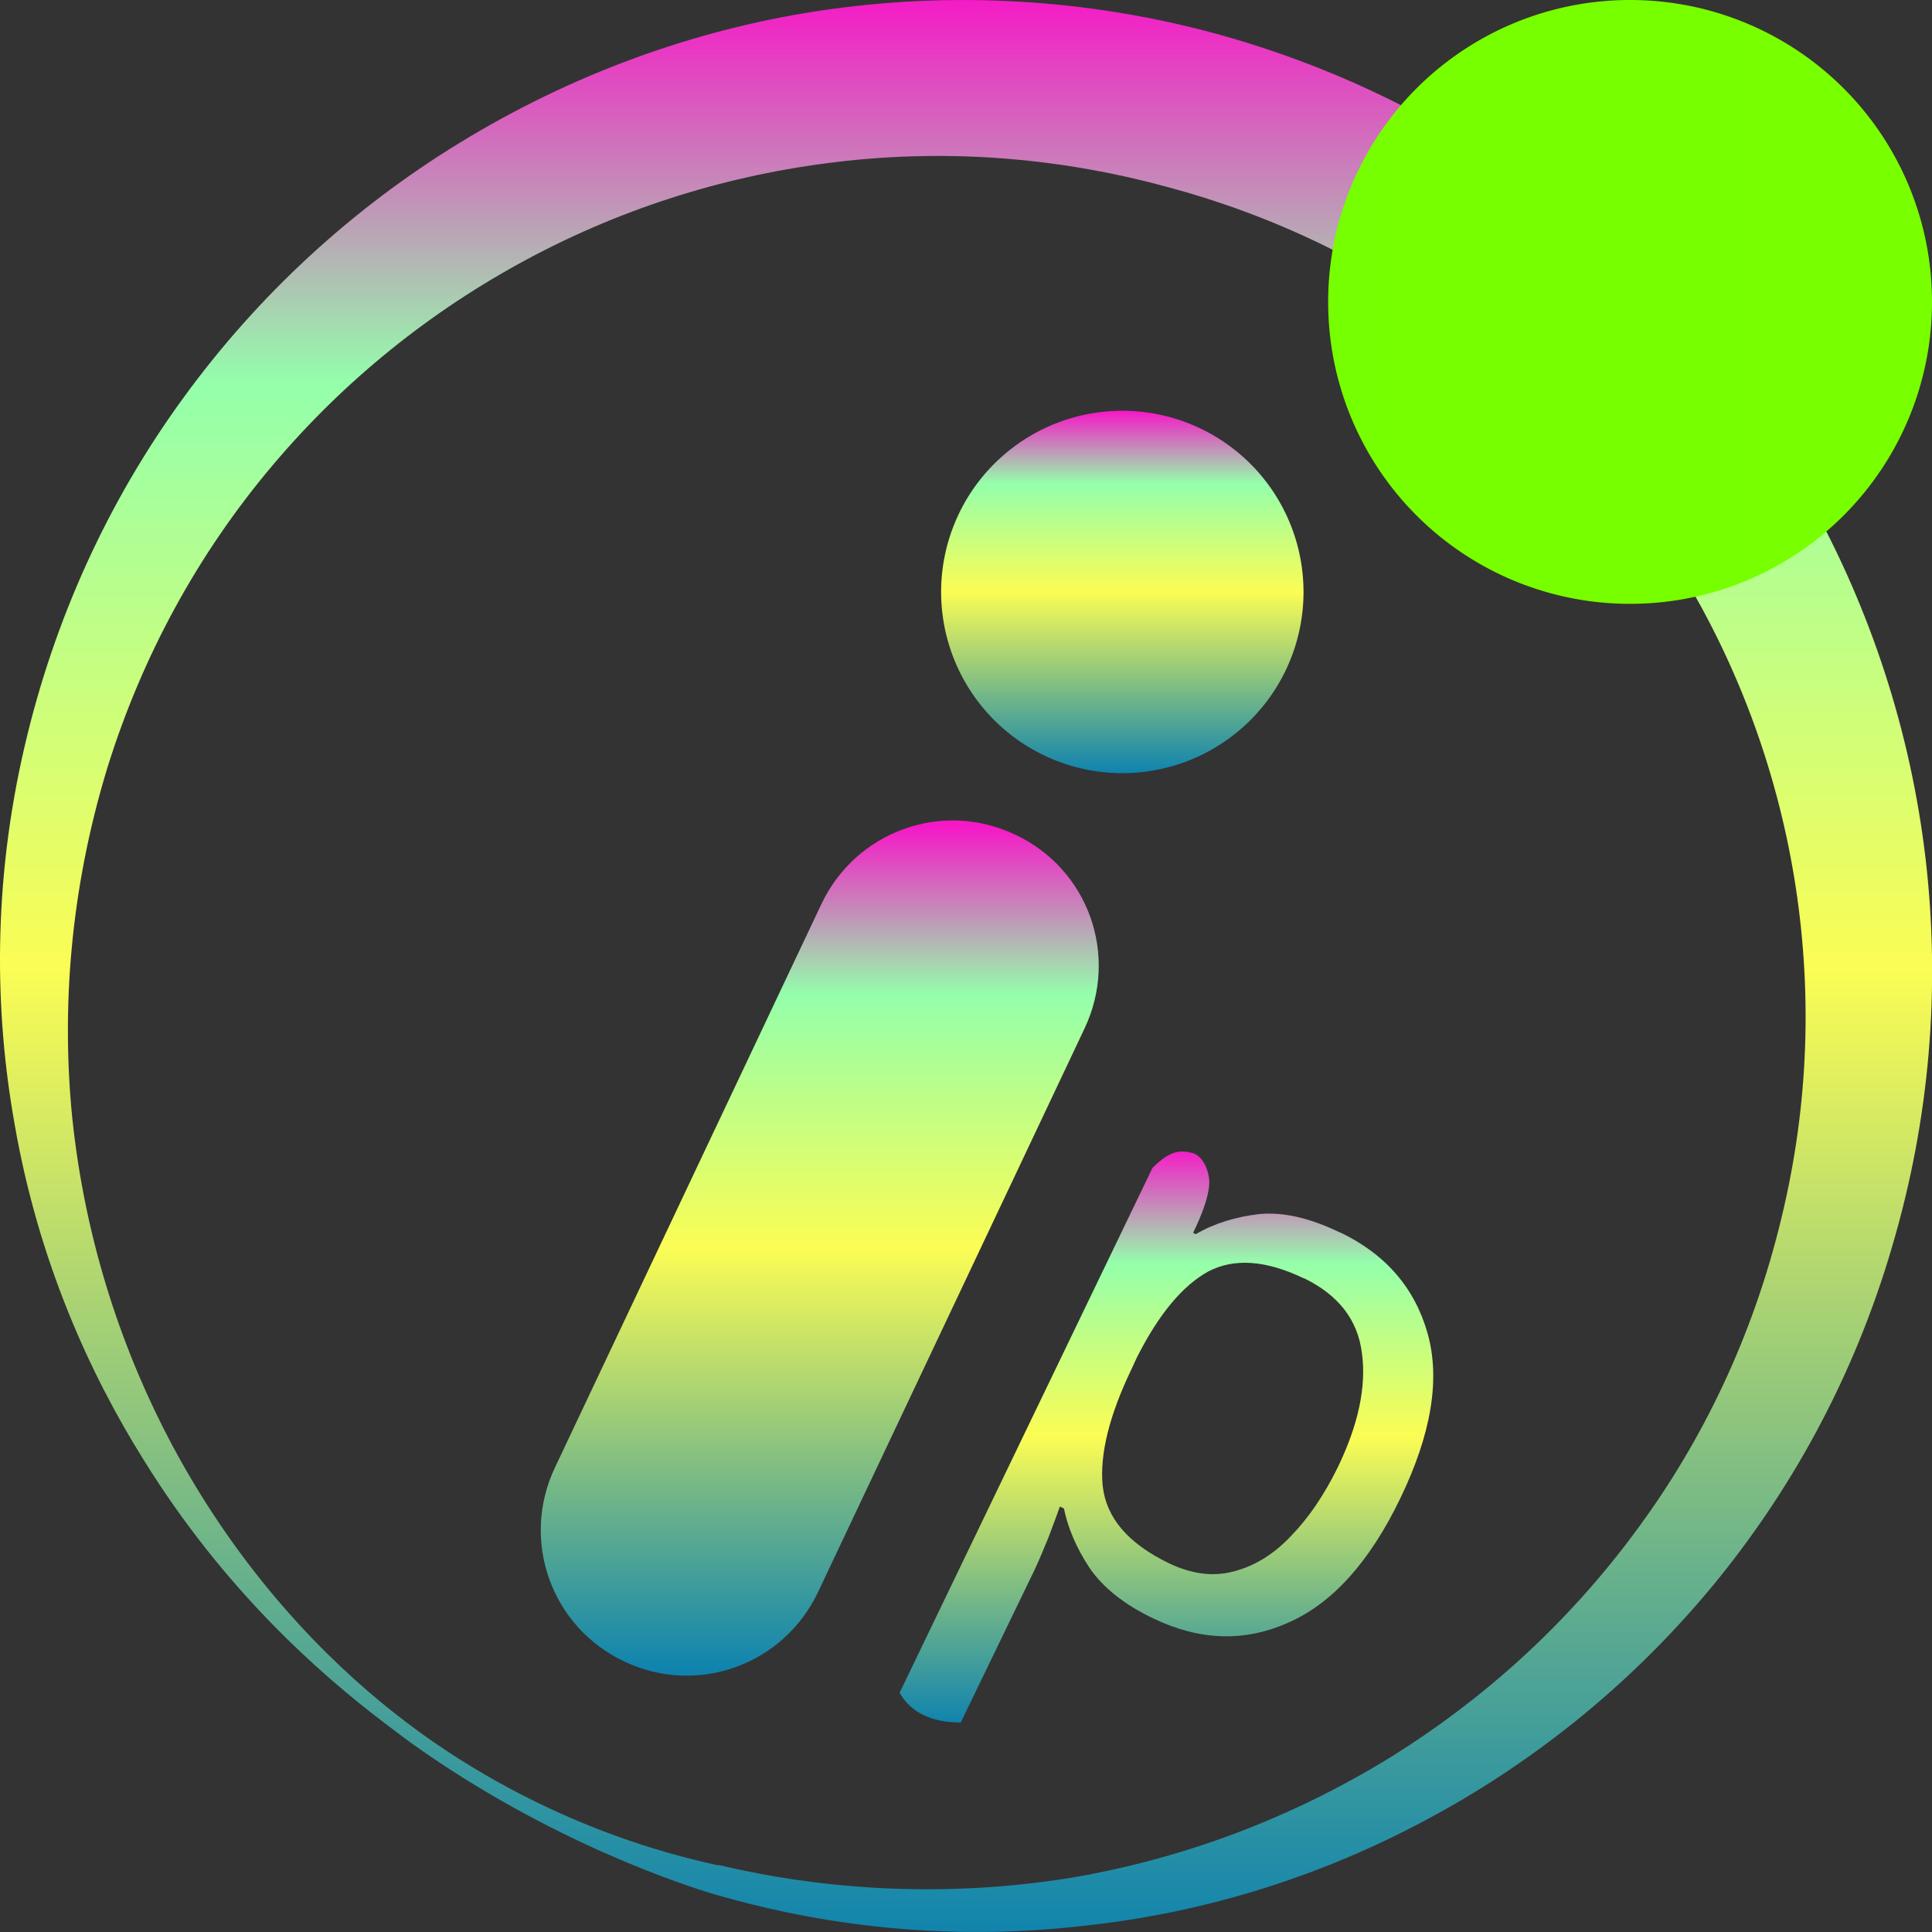 <?xml version="1.0" encoding="UTF-8" standalone="no"?>
<!-- Created with Inkscape (http://www.inkscape.org/) -->

<svg
   width="16"
   height="16"
   viewBox="0 0 4.233 4.233"
   version="1.1"
   id="svg1"
   xml:space="preserve"
   xmlns="http://www.w3.org/2000/svg"
   xmlns:svg="http://www.w3.org/2000/svg"
   xmlns:rdf="http://www.w3.org/1999/02/22-rdf-syntax-ns#"
   xmlns:cc="http://creativecommons.org/ns#"
   xmlns:dc="http://purl.org/dc/elements/1.1/">
  <rect x="0" y="0" width="4.233" height="4.233" fill="#333333" stroke="none"/>
  <defs>
    <style id="current-color-scheme" type="text/css">
      .ColorScheme-Text { color: #0abdc6; } .ColorScheme-Highlight { color:#5294e2; }
    </style>
    <linearGradient id="arrongin" x1="0%" x2="0%" y1="0%" y2="100%">
      <stop offset="0%" style="stop-color:#dd9b44; stop-opacity:1"/>
      <stop offset="100%" style="stop-color:#ad6c16; stop-opacity:1"/>
    </linearGradient>
    <linearGradient id="aurora" x1="0%" x2="0%" y1="0%" y2="100%">
      <stop offset="0%" style="stop-color:#09D4DF; stop-opacity:1"/>
      <stop offset="100%" style="stop-color:#9269F4; stop-opacity:1"/>
    </linearGradient>
    <linearGradient id="cyberneon" x1="0%" x2="0%" y1="0%" y2="100%">
      <stop offset="0" style="stop-color:#0abdc6; stop-opacity:1"/>
      <stop offset="1" style="stop-color:#ea00d9; stop-opacity:1"/>
    </linearGradient>
    <linearGradient id="fitdance" x1="0%" x2="0%" y1="0%" y2="100%">
      <stop offset="0%" style="stop-color:#1AD6AB; stop-opacity:1"/>
      <stop offset="100%" style="stop-color:#329DB6; stop-opacity:1"/>
    </linearGradient>
    <linearGradient id="oomox" x1="0%" x2="0%" y1="0%" y2="100%">
      <stop offset="0%" style="stop-color:#0abdc6; stop-opacity:1"/>
      <stop offset="100%" style="stop-color:#b800ff; stop-opacity:1"/>
    </linearGradient>
    <linearGradient id="rainblue" x1="0%" x2="0%" y1="0%" y2="100%">
      <stop offset="0%" style="stop-color:#00F260; stop-opacity:1"/>
      <stop offset="100%" style="stop-color:#0575E6; stop-opacity:1"/>
    </linearGradient>
    <linearGradient id="sunrise" x1="0%" x2="0%" y1="0%" y2="100%">
      <stop offset="0%" style="stop-color: #FF8501; stop-opacity:1"/>
      <stop offset="100%" style="stop-color: #FFCB01; stop-opacity:1"/>
    </linearGradient>
    <linearGradient id="telinkrin" x1="0%" x2="0%" y1="0%" y2="100%">
      <stop offset="0%" style="stop-color: #b2ced6; stop-opacity:1"/>
      <stop offset="100%" style="stop-color: #6da5b7; stop-opacity:1"/>
    </linearGradient>
    <linearGradient id="60spsycho" x1="0%" x2="0%" y1="0%" y2="100%">
      <stop offset="0%" style="stop-color: #df5940; stop-opacity:1"/>
      <stop offset="25%" style="stop-color: #d8d15f; stop-opacity:1"/>
      <stop offset="50%" style="stop-color: #e9882a; stop-opacity:1"/>
      <stop offset="100%" style="stop-color: #279362; stop-opacity:1"/>
    </linearGradient>
    <linearGradient id="90ssummer" x1="0%" x2="0%" y1="0%" y2="100%">
      <stop offset="0%" style="stop-color: #f618c7; stop-opacity:1"/>
      <stop offset="20%" style="stop-color: #94ffab; stop-opacity:1"/>
      <stop offset="50%" style="stop-color: #fbfd54; stop-opacity:1"/>
      <stop offset="100%" style="stop-color: #0f83ae; stop-opacity:1"/>
    </linearGradient>
    <linearGradient
      id="linearGradient2284"
      gradientTransform="matrix(1.644,0,0,0.608,-38.208,-69.729)"
      x1="0"
      y1="132.574"
      x2="77.859"
      y2="132.574"
      gradientUnits="userSpaceOnUse">
      <stop
        style="stop-color:#41ff00;stop-opacity:1;"
        offset="0"
        id="stop2280" />
      <stop
        style="stop-color:#e7ff00;stop-opacity:1;"
        offset="1"
        id="stop2282" />
      </linearGradient>
    </defs>
    <path
   id="path_dot"
   class="ColorScheme-Text"
   style="opacity:1;fill:url(#90ssummer);stroke:none;stroke-width:0.112;stroke-linecap:round;stroke-linejoin:bevel;stroke-opacity:1"
   d="M 2.856,1.297 A 0.397,0.397 0 0 1 2.459,1.694 0.397,0.397 0 0 1 2.062,1.297 0.397,0.397 0 0 1 2.459,0.9 0.397,0.397 0 0 1 2.856,1.297 Z" />
    <path
   id="path_i_without_dot"
   class="ColorScheme-Text"
   style="opacity:1;stroke:url(#90ssummer);stroke-width:0.109;fill:url(#90ssummer);stroke-opacity:1"
   d="M 2.201,1.878 C 2.334,1.94 2.39,2.097 2.327,2.23 L 1.743,3.465 C 1.68,3.598 1.523,3.654 1.391,3.591 1.259,3.529 1.202,3.372 1.265,3.239 L 1.849,2.004 C 1.912,1.871 2.069,1.815 2.201,1.878 Z" />
    <path
   d="M 1.557,4.148 C 1.684,4.185 1.983,4.264 2.369,4.22 2.583,4.198 2.851,4.135 3.129,3.985 3.34,3.872 3.561,3.706 3.752,3.475 3.918,3.274 4.06,3.025 4.146,2.73 4.228,2.452 4.252,2.165 4.219,1.882 4.186,1.6 4.097,1.333 3.964,1.094 3.823,0.839 3.636,0.626 3.425,0.459 3.18,0.264 2.912,0.14 2.65,0.07 2.384,-1.886648e-4 2.09,-0.022 1.786,0.025 1.517,0.067 1.252,0.163 1.007,0.313 0.773,0.456 0.567,0.645 0.403,0.87 0.235,1.1 0.118,1.36 0.054,1.635 -0.016,1.935 -0.012,2.217 0.032,2.463 0.084,2.762 0.196,3.009 0.315,3.199 c 0.176,0.284 0.384,0.467 0.526,0.575 0.021,0.016 0.041,0.031 0.06,0.045 C 1.21,4.04 1.512,4.134 1.557,4.148 Z m 0.016,-0.061 C 1.525,4.075 1.229,4.019 0.919,3.795 0.9,3.781 0.88,3.766 0.86,3.75 0.721,3.64 0.529,3.451 0.376,3.164 0.274,2.972 0.187,2.729 0.158,2.446 0.135,2.212 0.153,1.952 0.235,1.683 0.311,1.438 0.434,1.213 0.596,1.021 0.755,0.832 0.946,0.68 1.155,0.568 1.373,0.451 1.604,0.382 1.832,0.355 2.09,0.324 2.336,0.349 2.559,0.41 2.779,0.469 3.004,0.571 3.213,0.731 3.393,0.867 3.556,1.043 3.685,1.256 3.805,1.454 3.891,1.68 3.931,1.922 3.971,2.165 3.964,2.416 3.904,2.665 3.841,2.93 3.728,3.159 3.589,3.348 3.429,3.567 3.239,3.73 3.05,3.848 2.801,4.002 2.556,4.078 2.354,4.113 c -0.363,0.06 -0.654,0.003 -0.78,-0.027 z"
   style="fill:url(#90ssummer);fill-opacity:1;fill-rule:nonzero;stroke:none;stroke-width:5.081;stroke-linecap:round;stroke-linejoin:bevel;stroke-dasharray:none;stroke-opacity:1"
   id="path_circle"
   class="ColorScheme-Text" />
    <path
   style="fill:url(#90ssummer);stroke-width:0.187;paint-order:markers fill stroke"
   d="m 2.936,2.7 c 0.1,0.048 0.164,0.122 0.192,0.222 0.028,0.1 0.008,0.22 -0.06,0.361 -0.067,0.139 -0.149,0.23 -0.245,0.272 -0.096,0.043 -0.194,0.04 -0.296,-0.009 -0.063,-0.03 -0.11,-0.067 -0.14,-0.111 -0.029,-0.044 -0.047,-0.087 -0.056,-0.13 l -0.009,-0.004 c -0.006,0.018 -0.015,0.041 -0.025,0.068 -0.011,0.027 -0.021,0.051 -0.03,0.07 L 2.105,3.774 c -0.058,-6e-7 -0.107,-0.018 -0.134,-0.065 L 2.525,2.559 c 0.037,-0.037 0.059,-0.04 0.087,-0.033 0.022,0.006 0.034,0.033 0.037,0.055 0.006,0.041 -0.035,0.12 -0.035,0.12 l 0.006,0.003 c 0.041,-0.024 0.088,-0.038 0.139,-0.044 0.051,-0.005 0.11,0.008 0.176,0.04 z m -0.079,0.101 c -0.083,-0.04 -0.153,-0.045 -0.21,-0.015 -0.056,0.031 -0.108,0.093 -0.156,0.188 l -0.012,0.026 c -0.048,0.1 -0.07,0.186 -0.063,0.256 0.008,0.07 0.056,0.126 0.145,0.169 0.05,0.024 0.097,0.03 0.142,0.018 0.046,-0.012 0.087,-0.037 0.125,-0.077 0.039,-0.04 0.073,-0.09 0.103,-0.151 0.045,-0.093 0.063,-0.177 0.053,-0.25 -0.009,-0.073 -0.051,-0.127 -0.126,-0.164 z"
   id="text_p"
   class="ColorScheme-Text" />
    <path
   id="path_warning_point"
   style="fill:url(#linearGradient2284);fill-opacity:1;stroke-width:0.094"
   d="M 4.233,0.661 A 0.661,0.661 0 0 1 3.572,1.323 0.661,0.661 0 0 1 2.91,0.661 0.661,0.661 0 0 1 3.572,0 0.661,0.661 0 0 1 4.233,0.661 Z" /></svg>
